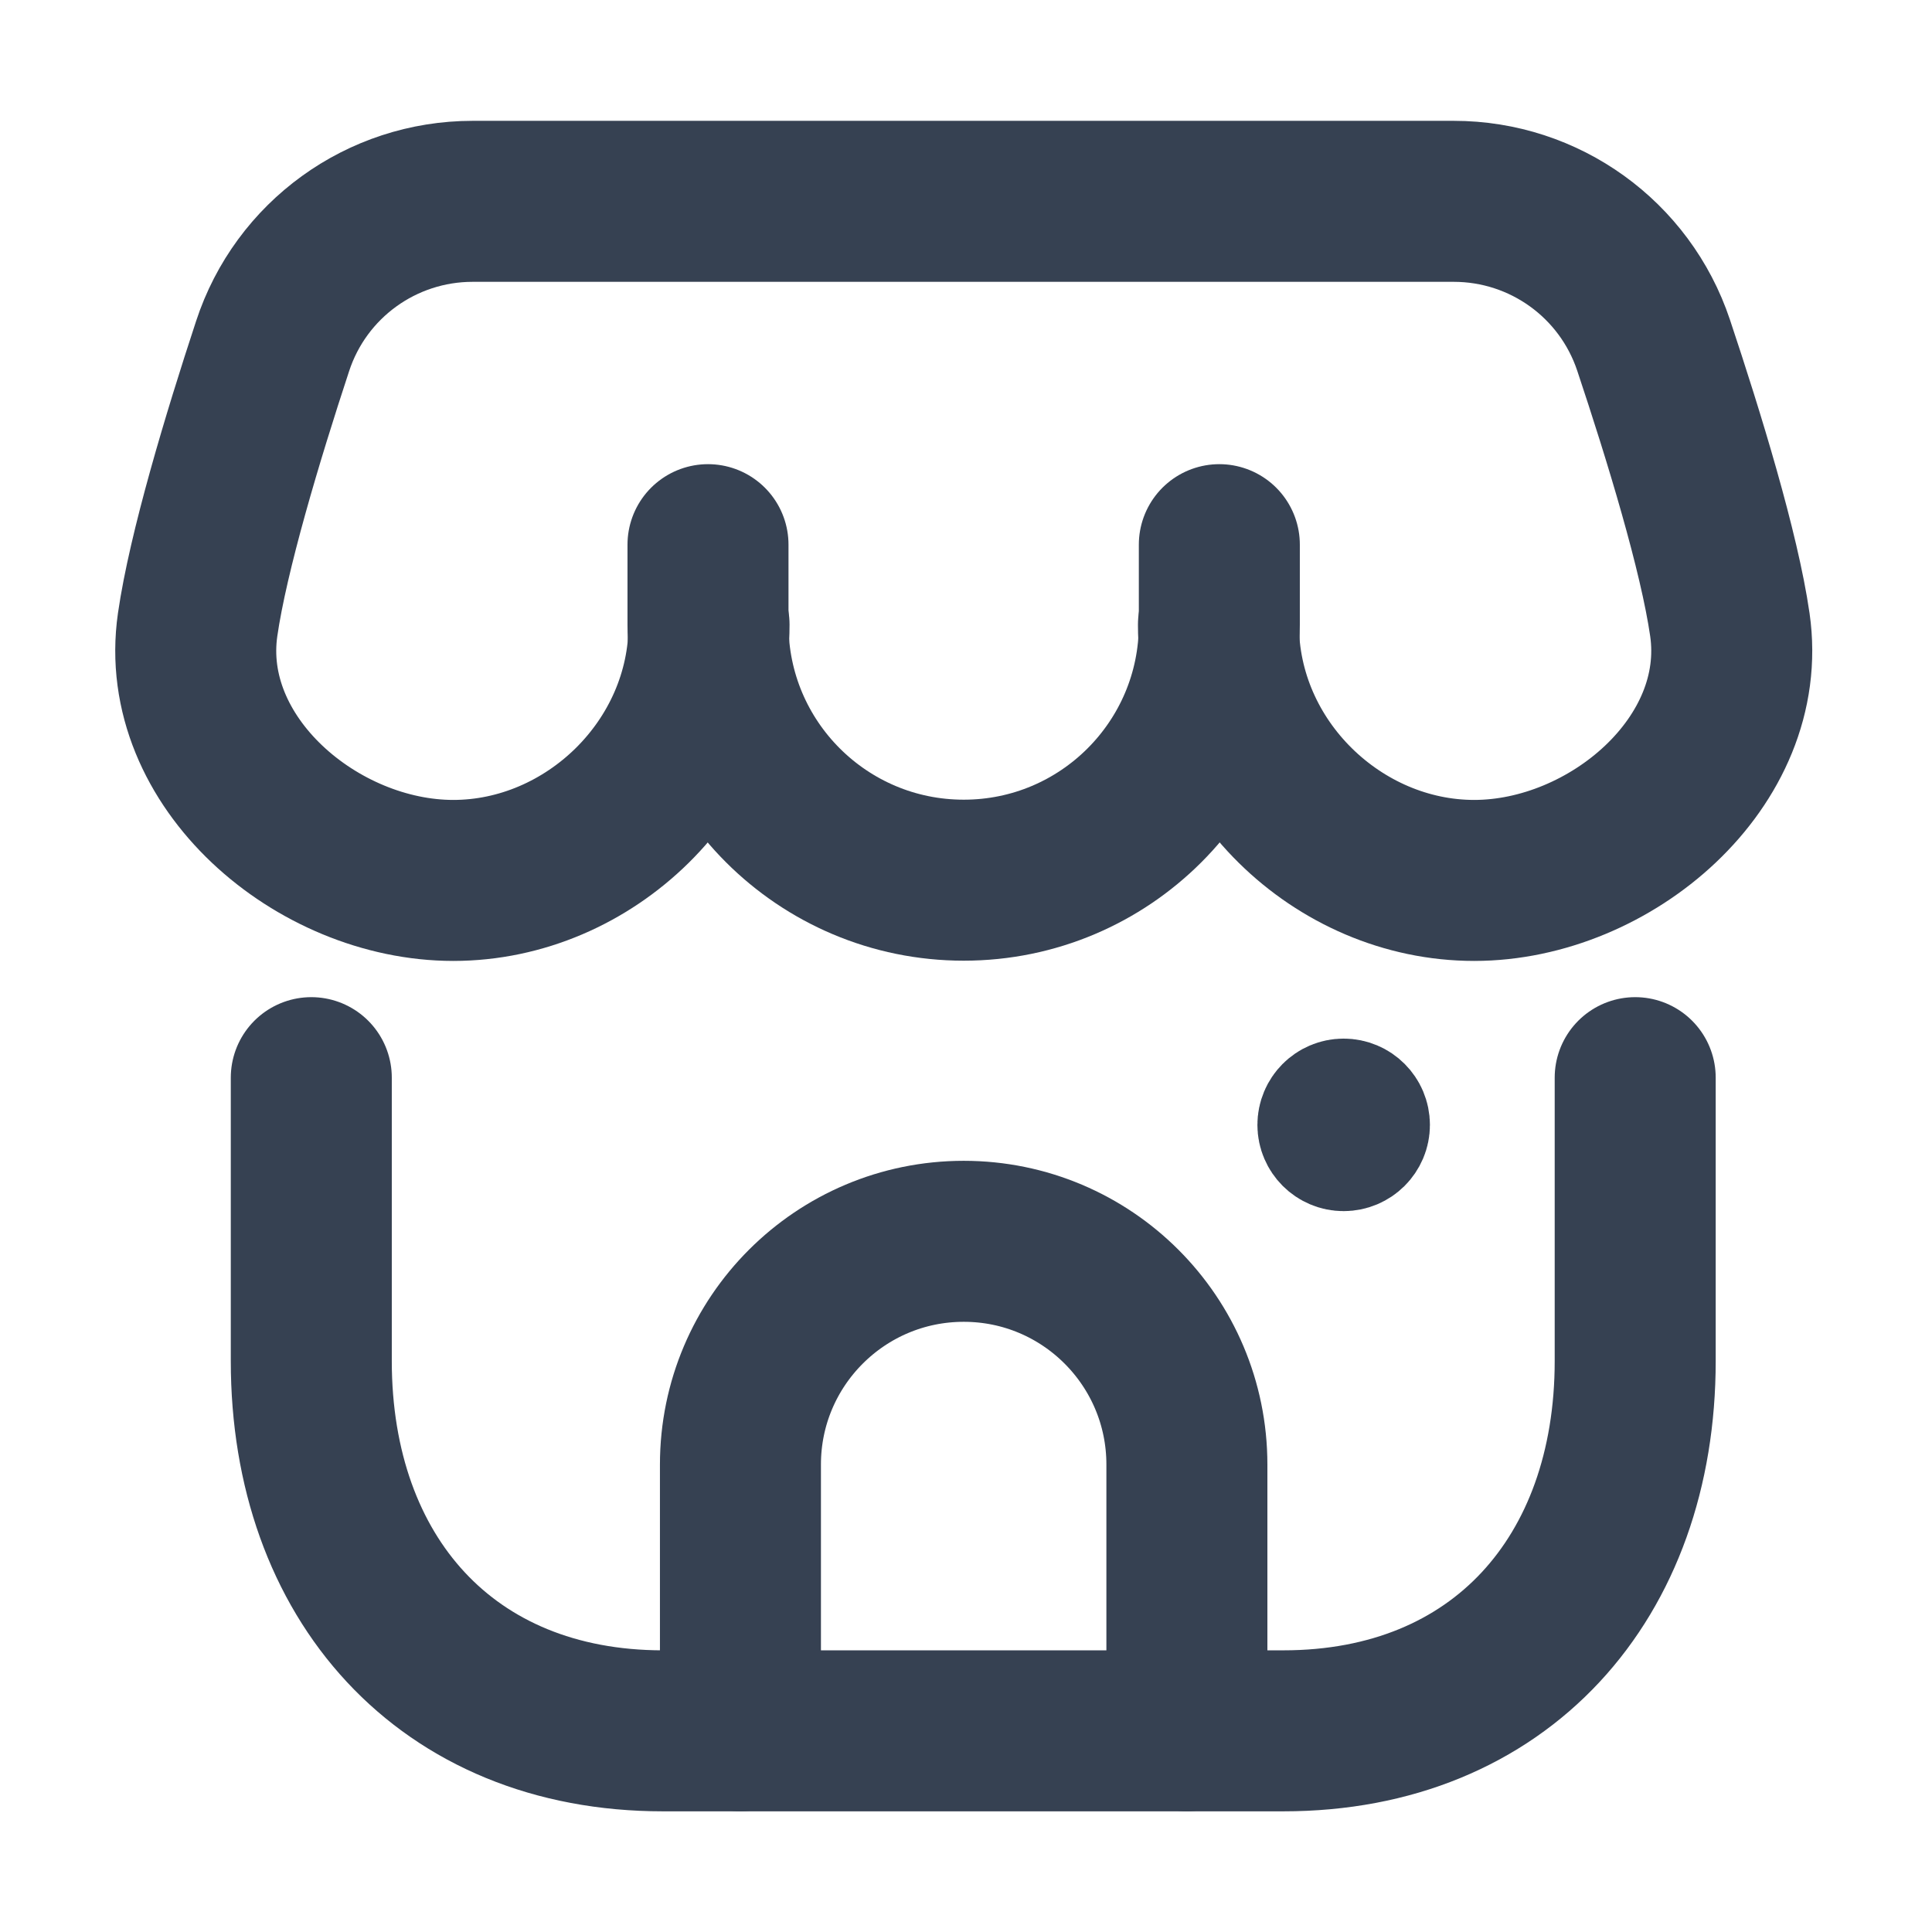 <svg width="24" height="24" viewBox="0 0 24 24" fill="none" xmlns="http://www.w3.org/2000/svg">
<path d="M8.808 7.76C8.808 9.514 7.321 10.937 5.631 10.937C3.94 10.937 2.209 9.466 2.455 7.76C2.585 6.858 3.012 5.437 3.386 4.301C3.737 3.226 4.74 2.501 5.871 2.501H18.059C19.186 2.501 20.184 3.22 20.541 4.287C20.921 5.426 21.358 6.853 21.489 7.76C21.735 9.466 20.003 10.937 18.313 10.937C16.622 10.937 15.136 9.514 15.136 7.76" stroke="#364152" stroke-width="2" stroke-linecap="round" stroke-linejoin="round"/>
<path d="M8.795 6.766V7.759C8.795 9.513 10.217 10.934 11.972 10.934C13.725 10.934 15.147 9.513 15.147 7.759V6.766" stroke="#364152" stroke-width="2" stroke-linecap="round" stroke-linejoin="round"/>
<path d="M3.867 13.387V16.908C3.867 19.599 5.543 21.501 8.236 21.501H15.942C18.636 21.501 20.313 19.599 20.313 16.908V13.387" stroke="#364152" stroke-width="2" stroke-linecap="round" stroke-linejoin="round"/>
<path d="M9.198 21.5V18.193C9.198 16.662 10.44 15.42 11.972 15.42C13.503 15.42 14.744 16.662 14.744 18.193V21.5" stroke="#364152" stroke-width="2" stroke-linecap="round" stroke-linejoin="round"/>
<path d="M16.706 13.975H16.638M16.691 14.25C16.539 14.25 16.415 14.126 16.415 13.974C16.415 13.821 16.539 13.697 16.691 13.697C16.844 13.697 16.968 13.821 16.968 13.974C16.968 14.126 16.844 14.25 16.691 14.25Z" stroke="#364152" stroke-width="1.59" stroke-linecap="round" stroke-linejoin="round"/>
</svg>
